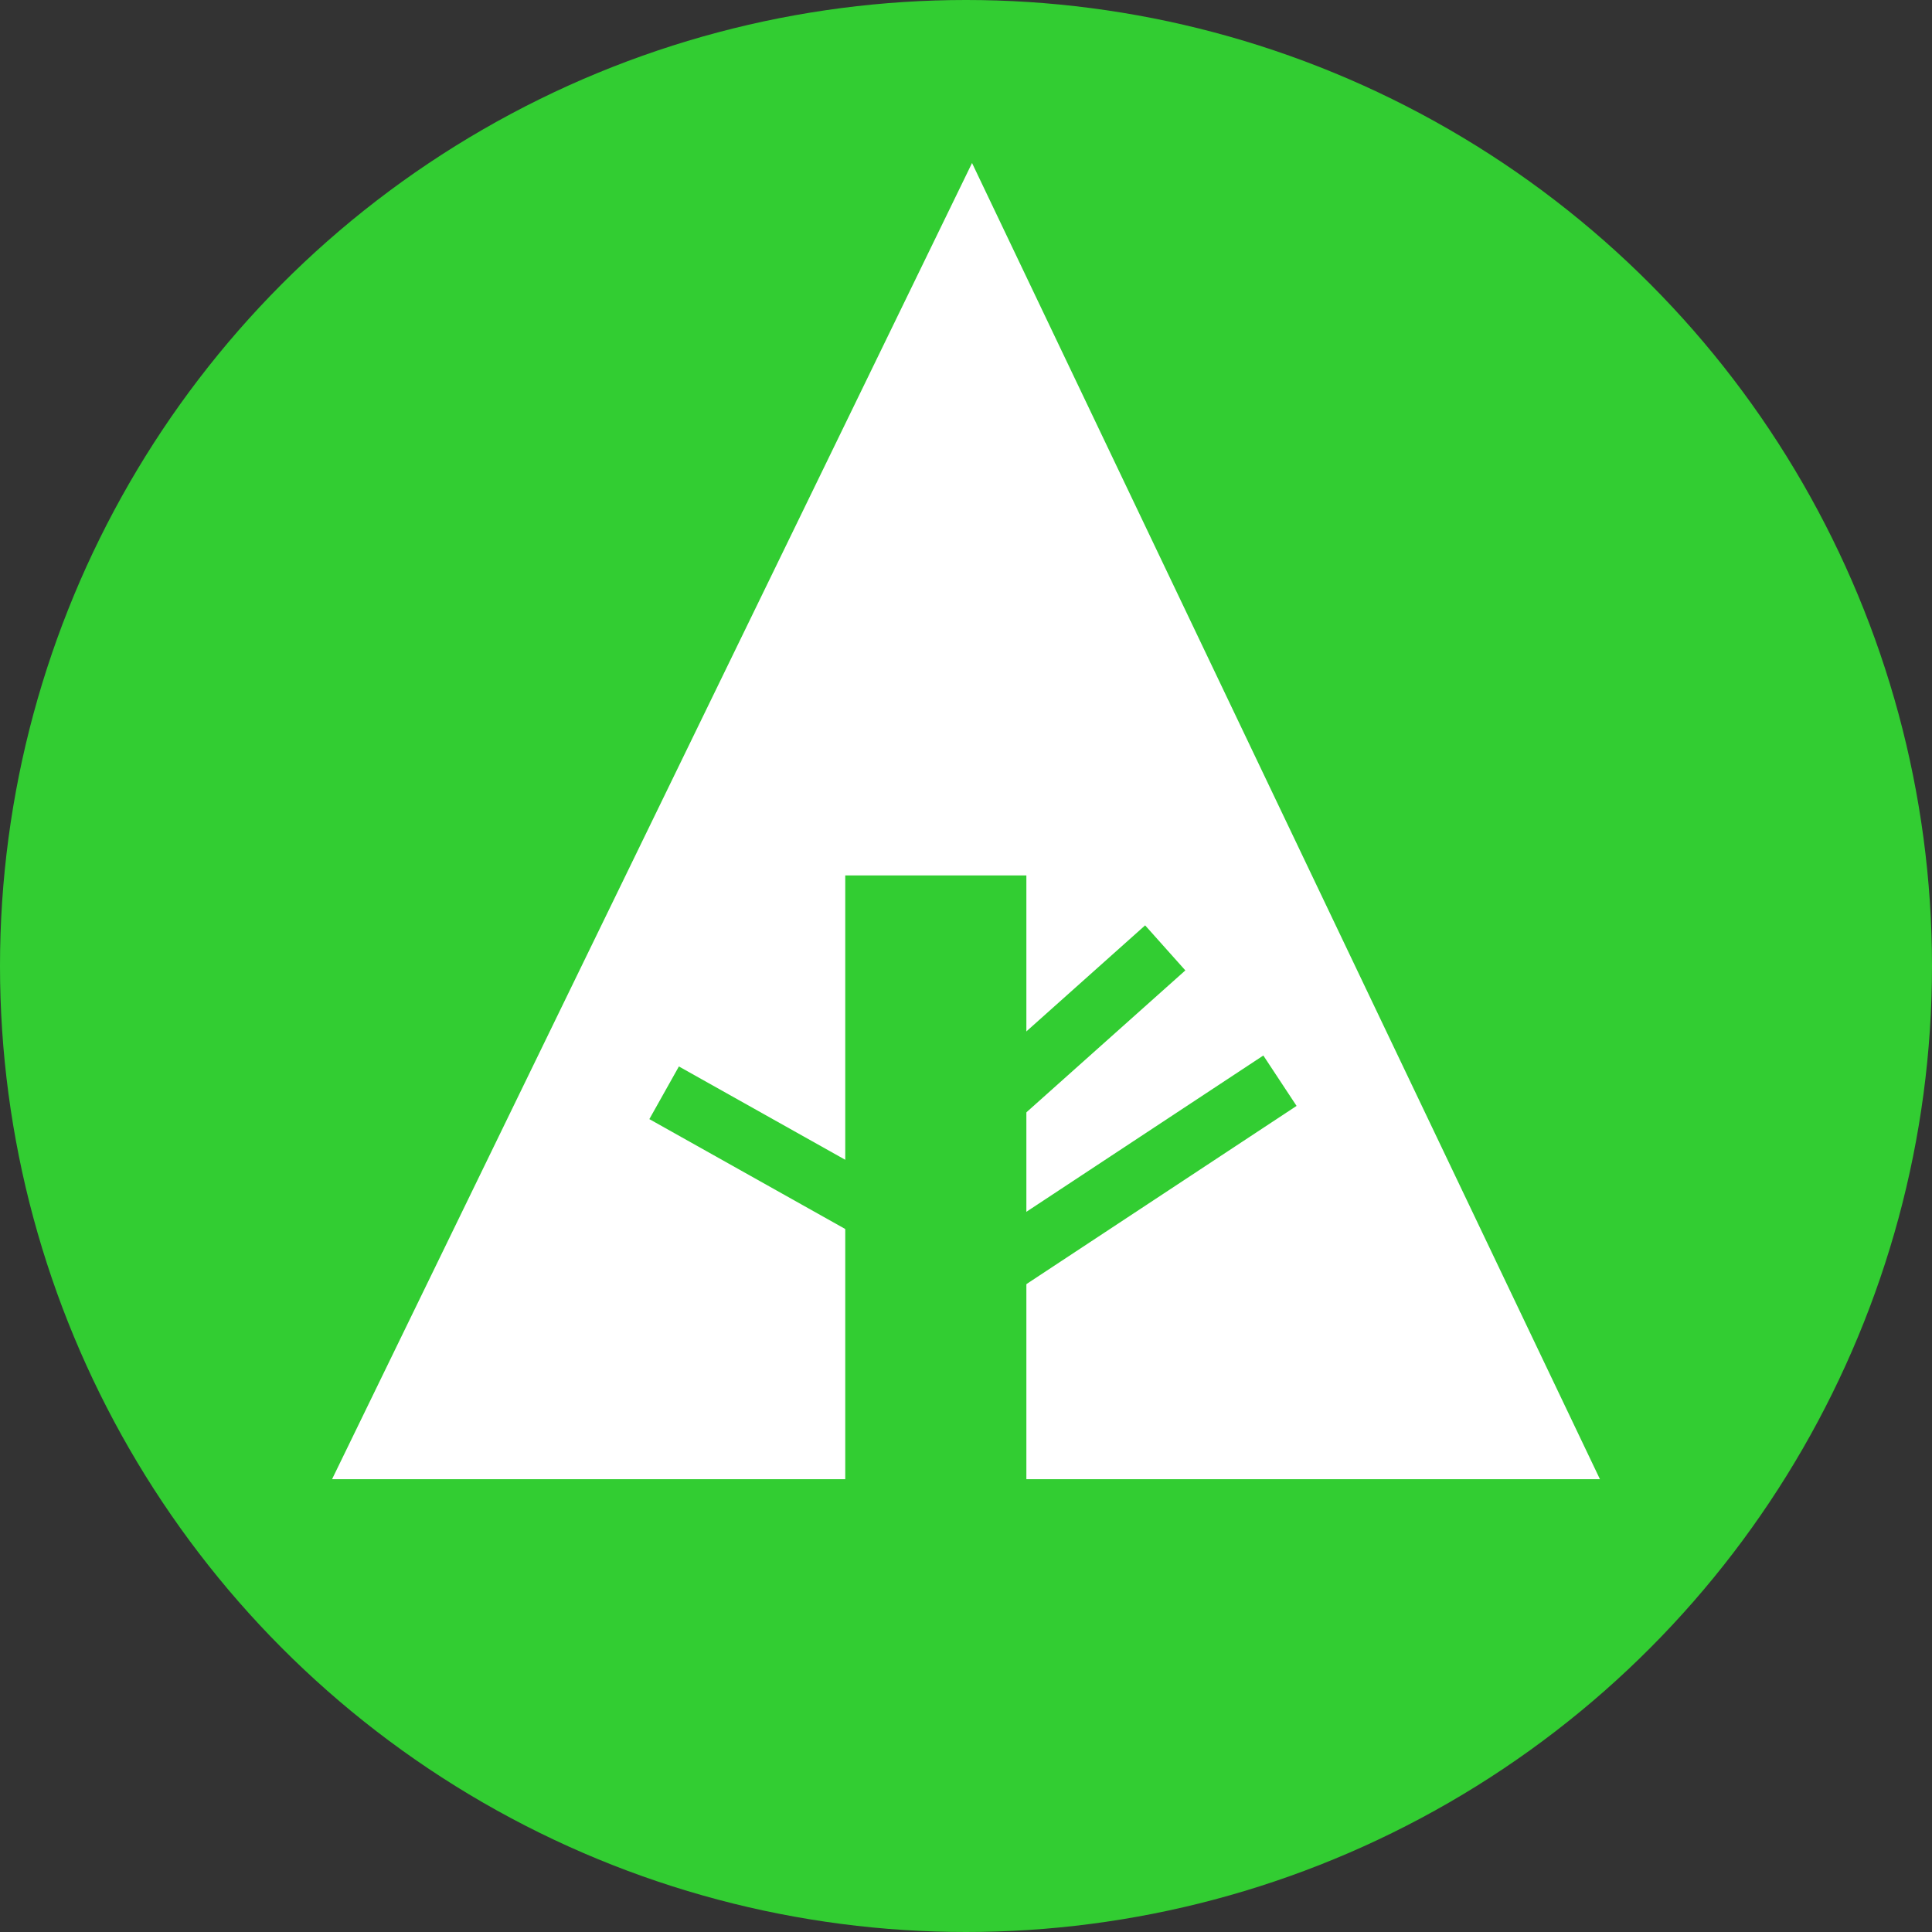 <svg xmlns="http://www.w3.org/2000/svg" width="32px" height="32px" viewBox="0 0 32 32" aria-labelledby="title">

        <rect x="0" y="0" width="32" height="32" fill="#333333" stroke="none"/>

        <title id="title">Forrst icon</title>
<circle fill="limegreen" cx="16" cy="16" r="16"/>
<polygon fill="white" points="5.5,24.5 14,24.5 14,14.5 17,14.5 17,24.5 26.5,24.5 16.1,2.7"/>
    <line stroke="limegreen" x1="11" y1="18.1" x2="15.1" y2="20.4"/>
    <line stroke="limegreen" x1="16.5" y1="18.2" x2="19.3" y2="15.7"/>
    <line stroke="limegreen" x1="16.5" y1="21" x2="21.2" y2="17.9"/>
</svg>